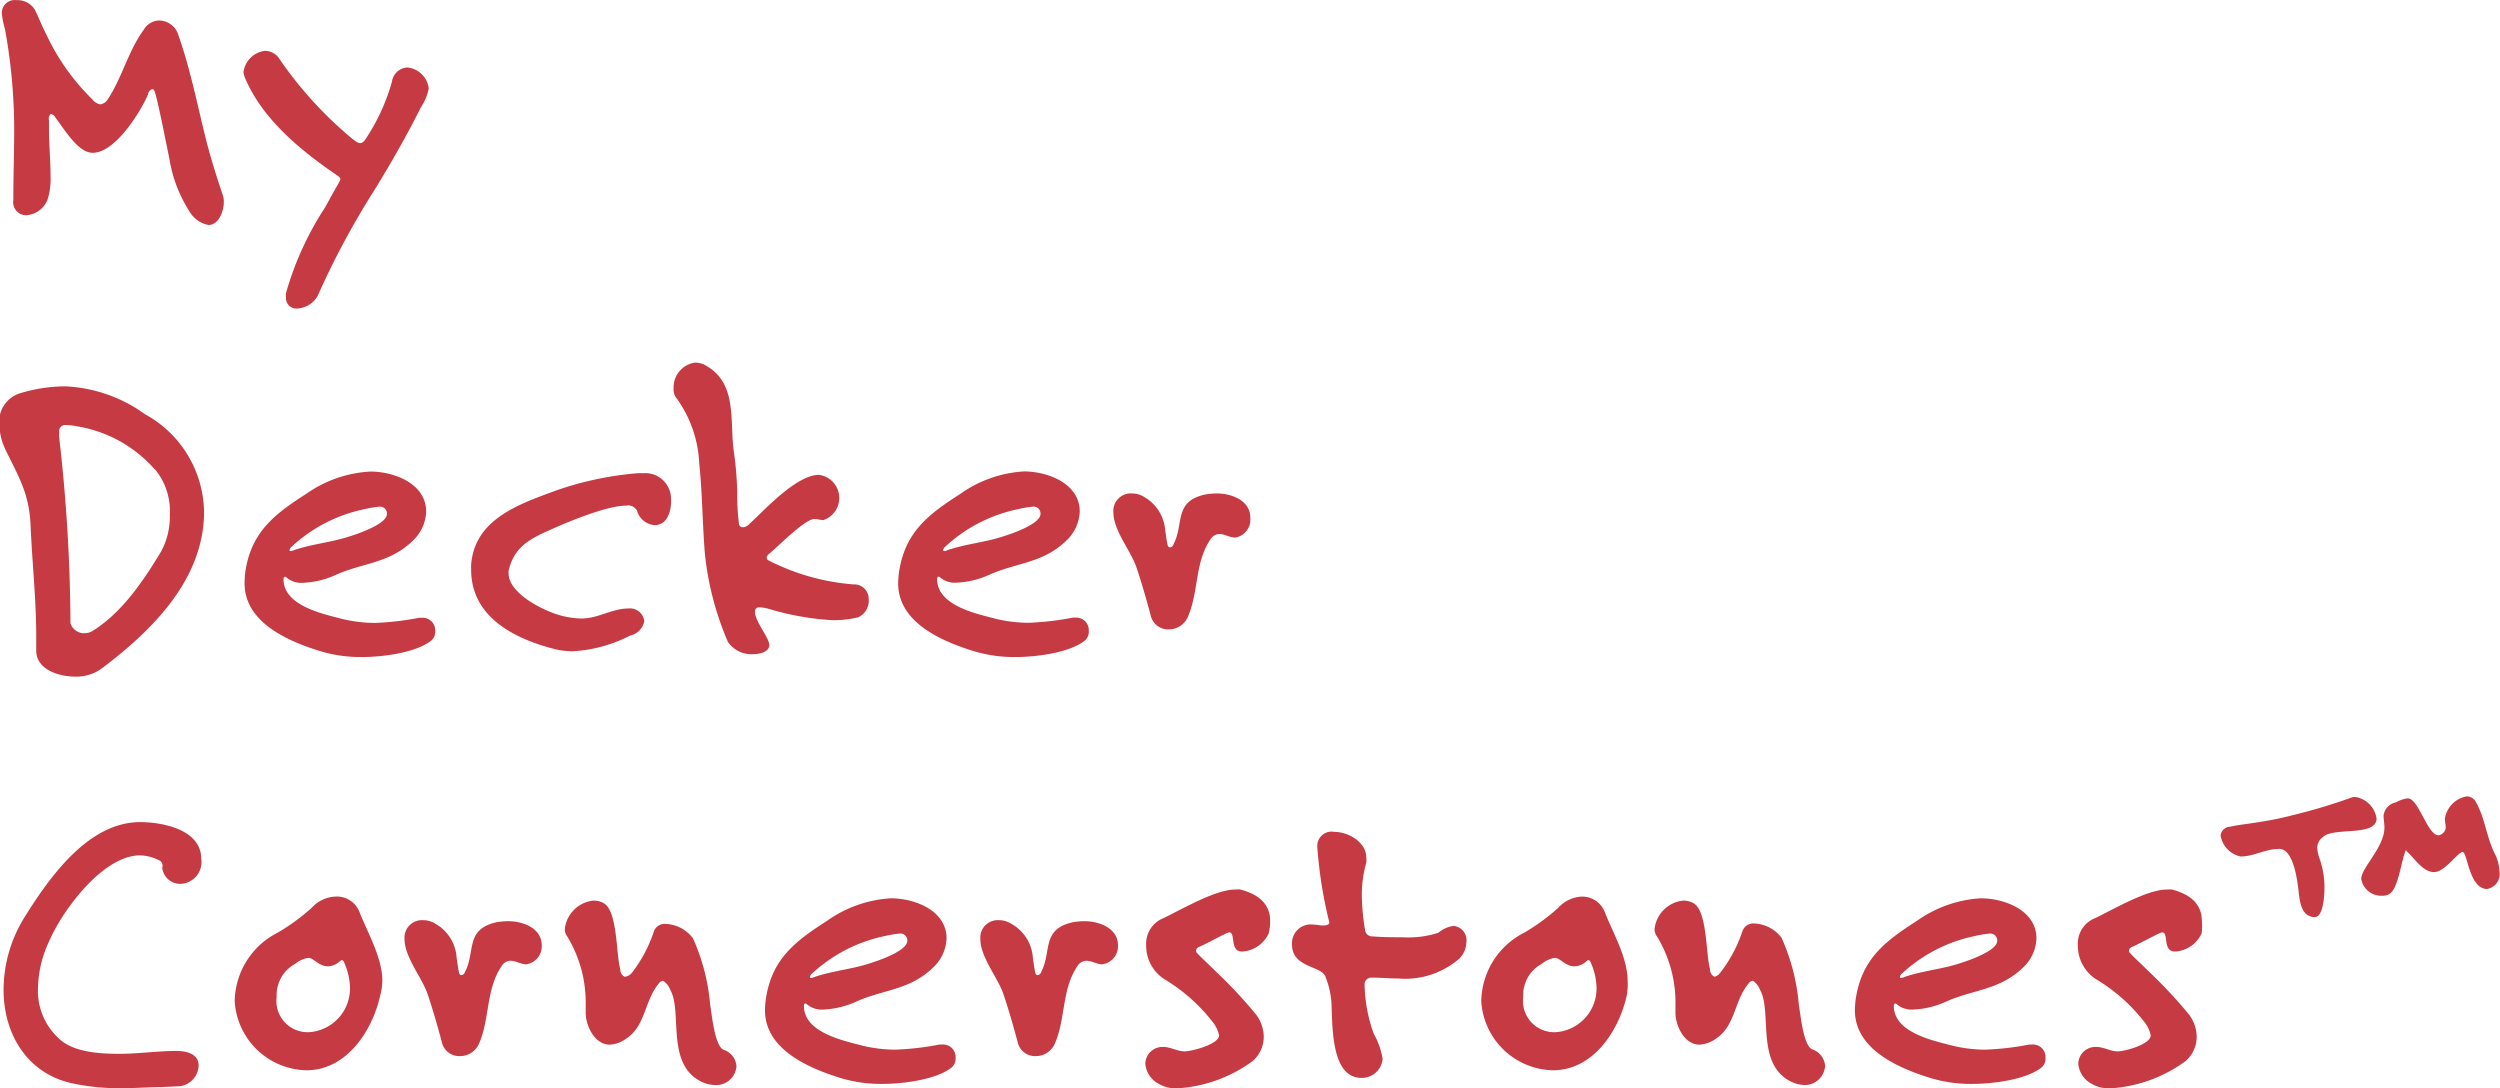<svg id="Layer_1" data-name="Layer 1" xmlns="http://www.w3.org/2000/svg" viewBox="0 0 174.58 76"><defs><style>.cls-1{fill:#c53a43;}</style></defs><title>MyDeckerCornerstones-text</title><path class="cls-1" d="M47.43,234.78a1.93,1.93,0,0,1-1.26-.84,9.6,9.6,0,0,1-1.46-3.72c-0.11-.53-0.67-3.39-0.92-4.34-0.11-.45-0.17-0.59-0.28-0.59a0.47,0.47,0,0,0-.31.39c-0.42,1-2.21,4.06-3.86,4.06-1,0-1.9-1.54-2.6-2.46a0.45,0.45,0,0,0-.31-0.25,0.39,0.39,0,0,0-.14.42V228c0,1.15.11,2.27,0.11,3.39a4.72,4.72,0,0,1-.22,1.65,1.71,1.71,0,0,1-1.51,1.06,0.91,0.91,0,0,1-.87-1.06c0-1.65.06-3.28,0.06-4.93a39.29,39.29,0,0,0-.64-7A5.59,5.59,0,0,1,33,220a0.89,0.89,0,0,1,1-.92,1.44,1.44,0,0,1,1.29.64c0.28,0.56.5,1.15,0.78,1.68A15.5,15.5,0,0,0,39.31,226a0.94,0.94,0,0,0,.56.36A0.74,0.74,0,0,0,40.4,226c1-1.51,1.43-3.39,2.52-4.87A1.28,1.28,0,0,1,44,220.5a1.43,1.43,0,0,1,1.34,1.06c0.81,2.3,1.29,4.73,1.88,7.11,0.34,1.37.76,2.69,1.2,4a1.27,1.27,0,0,1,.08.45C48.52,233.74,48.18,234.78,47.43,234.78Z" transform="translate(-32.87 -219.07)"/><path class="cls-1" d="M62.27,226.55c-1,2-2.1,3.92-3.22,5.74a56.84,56.84,0,0,0-4,7.45,1.74,1.74,0,0,1-1.37.87,0.73,0.73,0,0,1-.84-0.76,1.5,1.5,0,0,1,0-.31,21.82,21.82,0,0,1,2.74-6c0.25-.45.5-0.92,0.81-1.46s0.34-.53,0-0.78c-2.72-1.85-5.21-4-6.38-6.72a2.23,2.23,0,0,1-.14-0.45,1.72,1.72,0,0,1,1.51-1.51,1.2,1.2,0,0,1,1,.56,27.32,27.32,0,0,0,5.15,5.63c0.34,0.25.53,0.39,0.81,0.06a14.05,14.05,0,0,0,1.9-4.09,1.16,1.16,0,0,1,1.06-1,1.67,1.67,0,0,1,1.51,1.46A3.52,3.52,0,0,1,62.27,226.55Z" transform="translate(-32.87 -219.07)"/><path class="cls-1" d="M40,265.73a3,3,0,0,1-1.88.59c-1.12,0-2.72-.48-2.72-1.82v-1c0-2.55-.28-5.1-0.39-7.64-0.08-2.24-.76-3.36-1.71-5.29a4.43,4.43,0,0,1-.48-1.88,2.07,2.07,0,0,1,1.46-2.16,11,11,0,0,1,3.16-.48A10.26,10.26,0,0,1,43,248a7.9,7.9,0,0,1,4.12,6.86C47.09,259.52,43.53,263.07,40,265.73Zm3.67-13.89a9.17,9.17,0,0,0-5.43-3,3.23,3.23,0,0,0-.73-0.08,0.42,0.42,0,0,0-.5.5,2.11,2.11,0,0,0,0,.42,117,117,0,0,1,.78,12.91,1,1,0,0,0,1,.7,1.08,1.08,0,0,0,.56-0.17c2.07-1.29,3.56-3.53,4.79-5.57a5.15,5.15,0,0,0,.59-2.52A4.6,4.6,0,0,0,43.7,251.85Z" transform="translate(-32.87 -219.07)"/><path class="cls-1" d="M62.91,263.86c-1.09.81-3.39,1.09-4.7,1.09a9.72,9.72,0,0,1-3.11-.45c-2.21-.7-5.15-2-5.15-4.7A6.89,6.89,0,0,1,50,259c0.42-2.77,2-4,4.28-5.46A8.55,8.55,0,0,1,58.74,252c1.65,0,3.89.84,3.89,2.8a2.93,2.93,0,0,1-.9,2c-1.65,1.62-3.44,1.54-5.4,2.41a6.15,6.15,0,0,1-2.32.56,1.59,1.59,0,0,1-1.12-.36c-0.11-.11-0.22-0.08-0.22.11,0,1.74,2.44,2.35,3.78,2.69a9.87,9.87,0,0,0,2.58.36,19.6,19.6,0,0,0,3.11-.36c0.08,0,.17,0,0.22,0a0.87,0.87,0,0,1,.9.92A0.8,0.8,0,0,1,62.91,263.86Zm-3.5-9.41a7,7,0,0,0-1.06.17,10.62,10.62,0,0,0-5.18,2.69c-0.17.25-.06,0.31,0.25,0.17,0.92-.31,1.85-0.45,2.83-0.67,0.7-.14,3.64-1,3.64-1.85A0.48,0.48,0,0,0,59.41,254.45Z" transform="translate(-32.87 -219.07)"/><path class="cls-1" d="M78.59,255.74a1.37,1.37,0,0,1-1.23-1,0.7,0.7,0,0,0-.76-0.36c-1.43,0-4.31,1.23-5.66,1.85s-2.21,1.23-2.55,2.69a0.48,0.48,0,0,0,0,.2c0,1.48,2.74,2.77,3.92,3a5.62,5.62,0,0,0,1.18.14c1.15,0,2.13-.7,3.28-0.7a1,1,0,0,1,1.09.9,1.29,1.29,0,0,1-1,1,9.93,9.93,0,0,1-4,1.09,5.3,5.3,0,0,1-1.32-.17c-2.8-.73-5.77-2.24-5.77-5.54v-0.34c0.25-3.19,3.36-4.23,5.94-5.18a23,23,0,0,1,5.63-1.2,2,2,0,0,1,.39,0,1.8,1.8,0,0,1,2,1.82C79.77,254.7,79.49,255.74,78.59,255.74Z" transform="translate(-32.87 -219.07)"/><path class="cls-1" d="M92.79,262.18a7.41,7.41,0,0,1-1.76.2,19.3,19.3,0,0,1-4.37-.76,3,3,0,0,0-.73-0.14,0.29,0.29,0,0,0-.34.31c0,0.67,1,1.82,1,2.32s-0.7.64-1.09,0.64a2,2,0,0,1-1.79-.84,20.8,20.8,0,0,1-1.62-6.22c-0.17-2.07-.17-4.17-0.39-6.24a8.39,8.39,0,0,0-1.54-4.51,1,1,0,0,1-.25-0.76,1.74,1.74,0,0,1,1.51-1.79,1.46,1.46,0,0,1,.81.25c2.18,1.26,1.57,4,1.9,6.08a22.67,22.67,0,0,1,.22,2.74,16.83,16.83,0,0,0,.11,2.07c0,0.17.06,0.36,0.28,0.36a0.63,0.63,0,0,0,.45-0.22c1.09-1,3.3-3.44,4.87-3.44a1.63,1.63,0,0,1,.31,3.16c-0.22,0-.39-0.08-0.62-0.08-0.67,0-2.52,1.9-3.14,2.41-0.22.17-.28,0.36-0.08,0.48a15.63,15.63,0,0,0,5.94,1.68,1,1,0,0,1,1.06,1A1.26,1.26,0,0,1,92.79,262.18Z" transform="translate(-32.87 -219.07)"/><path class="cls-1" d="M108.55,263.86c-1.09.81-3.39,1.09-4.7,1.09a9.72,9.72,0,0,1-3.11-.45c-2.21-.7-5.15-2-5.15-4.7a6.89,6.89,0,0,1,.06-0.78c0.42-2.77,2-4,4.28-5.46a8.55,8.55,0,0,1,4.45-1.57c1.65,0,3.89.84,3.89,2.8a2.93,2.93,0,0,1-.9,2c-1.65,1.62-3.44,1.54-5.4,2.41a6.15,6.15,0,0,1-2.32.56,1.59,1.59,0,0,1-1.12-.36c-0.11-.11-0.22-0.08-0.22.11,0,1.74,2.44,2.35,3.78,2.69a9.87,9.87,0,0,0,2.58.36,19.6,19.6,0,0,0,3.11-.36c0.08,0,.17,0,0.22,0a0.87,0.87,0,0,1,.9.92A0.8,0.8,0,0,1,108.55,263.86Zm-3.5-9.41a7,7,0,0,0-1.06.17,10.62,10.62,0,0,0-5.18,2.69c-0.17.25-.06,0.31,0.25,0.17,0.92-.31,1.85-0.45,2.83-0.67,0.7-.14,3.64-1,3.64-1.85A0.48,0.48,0,0,0,105,254.45Z" transform="translate(-32.87 -219.07)"/><path class="cls-1" d="M119.13,256.61c-0.39,0-.73-0.25-1.12-0.25a0.76,0.76,0,0,0-.62.39c-1.09,1.6-.81,3.67-1.57,5.4a1.44,1.44,0,0,1-1.34.87,1.24,1.24,0,0,1-1.26-1c-0.31-1.15-.62-2.24-1-3.36s-1.6-2.55-1.6-3.81a1.22,1.22,0,0,1,1.32-1.32,1.55,1.55,0,0,1,.84.25,2.93,2.93,0,0,1,1.46,2.35c0.06,0.31.08,0.64,0.17,1a0.18,0.18,0,0,0,.17.17,0.33,0.33,0,0,0,.25-0.25c0.73-1.4,0-2.94,2.16-3.44a4.55,4.55,0,0,1,.87-0.08c1,0,2.32.48,2.32,1.68A1.27,1.27,0,0,1,119.13,256.61Z" transform="translate(-32.87 -219.07)"/><path class="cls-1" d="M45.52,280.79a1.26,1.26,0,0,1-1.32-1.12,0.44,0.44,0,0,0-.14-0.48,3.13,3.13,0,0,0-1.4-.39c-2.6,0-5.43,3.84-6.36,6a8.05,8.05,0,0,0-.78,3.3,4.51,4.51,0,0,0,1.54,3.56c1,0.9,2.83,1,4.14,1s2.69-.2,4-0.2c0.67,0,1.54.2,1.54,1a1.5,1.5,0,0,1-1.29,1.46l-1.26.06c-0.9,0-1.79.08-2.69,0.08H41.46a15.75,15.75,0,0,1-3.64-.36c-3.11-.73-4.7-3.47-4.7-6.52A9.65,9.65,0,0,1,34.66,283c1.71-2.72,4.4-6.52,8-6.52,1.57,0,4.26.53,4.26,2.55A1.52,1.52,0,0,1,45.52,280.79Z" transform="translate(-32.87 -219.07)"/><path class="cls-1" d="M59.41,288.63c-0.56,2.46-2.35,5.18-5.15,5.18a5.13,5.13,0,0,1-5-4.82,5.46,5.46,0,0,1,3-4.79,14.37,14.37,0,0,0,2.38-1.74,2.37,2.37,0,0,1,1.65-.78A1.69,1.69,0,0,1,58,282.83c0.59,1.46,1.57,3.16,1.57,4.73A4.43,4.43,0,0,1,59.41,288.63Zm-2.52-2.38c-0.06-.11-0.14-0.2-0.28-0.06a1.27,1.27,0,0,1-.84.36c-0.64,0-1-.59-1.37-0.59a1.87,1.87,0,0,0-.92.42,2.47,2.47,0,0,0-1.29,2.3,2.18,2.18,0,0,0,2.38,2.46A3.06,3.06,0,0,0,57.31,288,4.65,4.65,0,0,0,56.89,286.25Z" transform="translate(-32.87 -219.07)"/><path class="cls-1" d="M69.63,286.41c-0.39,0-.73-0.25-1.12-0.25a0.76,0.76,0,0,0-.62.39c-1.09,1.6-.81,3.67-1.57,5.4a1.44,1.44,0,0,1-1.34.87,1.24,1.24,0,0,1-1.26-1c-0.31-1.15-.62-2.24-1-3.36s-1.6-2.55-1.6-3.81a1.22,1.22,0,0,1,1.32-1.32,1.55,1.55,0,0,1,.84.25A2.93,2.93,0,0,1,64.76,286c0.06,0.31.08,0.64,0.17,1a0.18,0.18,0,0,0,.17.17,0.33,0.33,0,0,0,.25-0.25c0.73-1.4,0-2.94,2.16-3.44a4.55,4.55,0,0,1,.87-0.08c1,0,2.32.48,2.32,1.68A1.27,1.27,0,0,1,69.63,286.41Z" transform="translate(-32.87 -219.07)"/><path class="cls-1" d="M82.79,294.84a2.31,2.31,0,0,1-.87-0.2c-2.6-1.2-1.37-4.9-2.24-6.44a1.31,1.31,0,0,0-.5-0.64,0.4,0.4,0,0,0-.31.2c-1,1.18-.9,2.94-2.27,3.84a2.13,2.13,0,0,1-1.15.42c-1.06,0-1.68-1.32-1.68-2.24V289.3a8.92,8.92,0,0,0-1.29-4.84,0.84,0.84,0,0,1-.17-0.5,2.24,2.24,0,0,1,2-2,1.44,1.44,0,0,1,.7.17c1,0.53.87,3.56,1.18,4.65a0.53,0.53,0,0,0,.31.5A0.76,0.76,0,0,0,77,287a9.7,9.7,0,0,0,1.54-2.91,0.81,0.81,0,0,1,.84-0.5,2.51,2.51,0,0,1,1.88,1,14.25,14.25,0,0,1,1.2,4.62c0.11,0.64.31,2.86,0.92,3.16a1.32,1.32,0,0,1,.92,1.15A1.42,1.42,0,0,1,82.79,294.84Z" transform="translate(-32.87 -219.07)"/><path class="cls-1" d="M99.25,293.67c-1.09.81-3.39,1.09-4.7,1.09a9.72,9.72,0,0,1-3.11-.45c-2.21-.7-5.15-2-5.15-4.7a6.89,6.89,0,0,1,.06-0.78c0.42-2.77,2-4,4.28-5.46a8.55,8.55,0,0,1,4.45-1.57c1.65,0,3.89.84,3.89,2.8a2.93,2.93,0,0,1-.9,2c-1.65,1.62-3.44,1.54-5.4,2.41a6.15,6.15,0,0,1-2.32.56,1.59,1.59,0,0,1-1.12-.36c-0.11-.11-0.22-0.08-0.22.11,0,1.74,2.44,2.35,3.78,2.69a9.87,9.87,0,0,0,2.58.36,19.6,19.6,0,0,0,3.11-.36c0.08,0,.17,0,0.22,0a0.87,0.87,0,0,1,.9.92A0.8,0.8,0,0,1,99.25,293.67Zm-3.5-9.41a7,7,0,0,0-1.06.17,10.62,10.62,0,0,0-5.18,2.69c-0.17.25-.06,0.31,0.25,0.17,0.92-.31,1.85-0.45,2.83-0.67,0.7-.14,3.64-1,3.64-1.85A0.48,0.48,0,0,0,95.75,284.26Z" transform="translate(-32.87 -219.07)"/><path class="cls-1" d="M109.84,286.41c-0.39,0-.73-0.25-1.12-0.25a0.76,0.76,0,0,0-.62.39c-1.09,1.6-.81,3.67-1.57,5.4a1.44,1.44,0,0,1-1.34.87,1.24,1.24,0,0,1-1.26-1c-0.31-1.15-.62-2.24-1-3.36s-1.6-2.55-1.6-3.81a1.22,1.22,0,0,1,1.32-1.32,1.55,1.55,0,0,1,.84.25A2.93,2.93,0,0,1,105,286c0.06,0.31.08,0.64,0.17,1a0.18,0.18,0,0,0,.17.17,0.33,0.33,0,0,0,.25-0.25c0.73-1.4,0-2.94,2.16-3.44a4.55,4.55,0,0,1,.87-0.08c1,0,2.32.48,2.32,1.68A1.27,1.27,0,0,1,109.84,286.41Z" transform="translate(-32.87 -219.07)"/><path class="cls-1" d="M121.46,284.26a2.18,2.18,0,0,1-1.85,1.26c-0.9,0-.42-1.34-0.9-1.34-0.17,0-1.51.76-2.07,1a0.33,0.33,0,0,0-.25.28,0.28,0.28,0,0,0,.11.2c0.39,0.42.81,0.78,1.2,1.18a32.64,32.64,0,0,1,2.86,3.05,2.61,2.61,0,0,1,.56,1.57,2.24,2.24,0,0,1-.78,1.71,9.86,9.86,0,0,1-5.26,1.9,2.35,2.35,0,0,1-1.23-.28,1.77,1.77,0,0,1-1-1.43,1.2,1.2,0,0,1,1.26-1.18c0.5,0,1,.31,1.48.31S118,292,118,291.37a2.25,2.25,0,0,0-.5-1,12.06,12.06,0,0,0-3.22-2.86,2.78,2.78,0,0,1-1.37-2.44,1.91,1.91,0,0,1,1.2-1.88c1.29-.62,3.64-2,5-2a1.85,1.85,0,0,1,.39,0c1.15,0.31,2.07.92,2.07,2.21A3.47,3.47,0,0,1,121.46,284.26Z" transform="translate(-32.87 -219.07)"/><path class="cls-1" d="M134.79,286a5.77,5.77,0,0,1-4.28,1.4c-0.62,0-1.23-.06-1.82-0.06a0.48,0.48,0,0,0-.53.42,10.74,10.74,0,0,0,.64,3.5,5.1,5.1,0,0,1,.62,1.76,1.45,1.45,0,0,1-1.48,1.32c-2.21,0-2-3.89-2.1-5.35a6.06,6.06,0,0,0-.42-1.74c-0.28-.73-2.32-0.62-2.32-2.18a1.31,1.31,0,0,1,1.51-1.43c0.22,0,.45.06,0.67,0.06s0.45-.08.42-0.22a30.76,30.76,0,0,1-.84-5.26,1,1,0,0,1,1.18-1.06c1,0,2.24.73,2.24,1.79a1.48,1.48,0,0,1,0,.36,8.23,8.23,0,0,0-.31,2.18,15,15,0,0,0,.22,2.49,0.5,0.5,0,0,0,.53.48c0.7,0.06,1.4.06,2.07,0.06a6.86,6.86,0,0,0,2.52-.31,2.06,2.06,0,0,1,1.06-.48,1,1,0,0,1,.9,1.15A1.67,1.67,0,0,1,134.79,286Z" transform="translate(-32.87 -219.07)"/><path class="cls-1" d="M146.46,288.63c-0.56,2.46-2.35,5.18-5.15,5.18a5.13,5.13,0,0,1-5-4.82,5.46,5.46,0,0,1,3-4.79,14.38,14.38,0,0,0,2.38-1.74,2.37,2.37,0,0,1,1.65-.78,1.69,1.69,0,0,1,1.62,1.15c0.59,1.46,1.57,3.16,1.57,4.73A4.43,4.43,0,0,1,146.46,288.63Zm-2.52-2.38c-0.06-.11-0.14-0.2-0.28-0.06a1.27,1.27,0,0,1-.84.36c-0.64,0-1-.59-1.37-0.59a1.87,1.87,0,0,0-.92.42,2.47,2.47,0,0,0-1.29,2.3,2.18,2.18,0,0,0,2.38,2.46,3.06,3.06,0,0,0,2.74-3.11A4.65,4.65,0,0,0,143.94,286.25Z" transform="translate(-32.87 -219.07)"/><path class="cls-1" d="M158.89,294.84a2.31,2.31,0,0,1-.87-0.2c-2.6-1.2-1.37-4.9-2.24-6.44a1.31,1.31,0,0,0-.5-0.64,0.4,0.4,0,0,0-.31.2c-1,1.18-.9,2.94-2.27,3.84a2.13,2.13,0,0,1-1.15.42c-1.06,0-1.68-1.32-1.68-2.24V289.3a8.92,8.92,0,0,0-1.29-4.84,0.84,0.84,0,0,1-.17-0.5,2.24,2.24,0,0,1,2-2,1.44,1.44,0,0,1,.7.17c1,0.53.87,3.56,1.18,4.65a0.53,0.53,0,0,0,.31.5,0.76,0.76,0,0,0,.42-0.31,9.7,9.7,0,0,0,1.54-2.91,0.81,0.81,0,0,1,.84-0.5,2.51,2.51,0,0,1,1.88,1,14.25,14.25,0,0,1,1.2,4.62c0.11,0.64.31,2.86,0.92,3.16a1.32,1.32,0,0,1,.92,1.15A1.42,1.42,0,0,1,158.89,294.84Z" transform="translate(-32.87 -219.07)"/><path class="cls-1" d="M175.36,293.67c-1.09.81-3.39,1.09-4.7,1.09a9.72,9.72,0,0,1-3.11-.45c-2.21-.7-5.15-2-5.15-4.7a6.89,6.89,0,0,1,.06-0.78c0.42-2.77,2-4,4.28-5.46a8.55,8.55,0,0,1,4.45-1.57c1.65,0,3.89.84,3.89,2.8a2.93,2.93,0,0,1-.9,2c-1.65,1.62-3.44,1.54-5.4,2.41a6.15,6.15,0,0,1-2.32.56,1.59,1.59,0,0,1-1.12-.36c-0.11-.11-0.22-0.08-0.22.11,0,1.74,2.44,2.35,3.78,2.69a9.87,9.87,0,0,0,2.58.36,19.6,19.6,0,0,0,3.11-.36c0.08,0,.17,0,0.22,0a0.87,0.87,0,0,1,.9.92A0.8,0.8,0,0,1,175.36,293.67Zm-3.5-9.41a7,7,0,0,0-1.06.17,10.62,10.62,0,0,0-5.18,2.69c-0.17.25-.06,0.31,0.25,0.17,0.92-.31,1.85-0.45,2.83-0.67,0.7-.14,3.64-1,3.64-1.85A0.48,0.48,0,0,0,171.86,284.26Z" transform="translate(-32.87 -219.07)"/><path class="cls-1" d="M186.61,284.26a2.18,2.18,0,0,1-1.85,1.26c-0.9,0-.42-1.34-0.9-1.34-0.17,0-1.51.76-2.07,1a0.33,0.33,0,0,0-.25.28,0.28,0.28,0,0,0,.11.2c0.39,0.42.81,0.78,1.2,1.18a32.64,32.64,0,0,1,2.86,3.05,2.61,2.61,0,0,1,.56,1.57,2.24,2.24,0,0,1-.78,1.71,9.86,9.86,0,0,1-5.26,1.9,2.35,2.35,0,0,1-1.23-.28,1.77,1.77,0,0,1-1-1.43,1.2,1.2,0,0,1,1.26-1.18c0.5,0,1,.31,1.48.31s2.32-.48,2.32-1.12a2.25,2.25,0,0,0-.5-1,12.06,12.06,0,0,0-3.22-2.86,2.78,2.78,0,0,1-1.37-2.44,1.91,1.91,0,0,1,1.2-1.88c1.29-.62,3.64-2,5-2a1.85,1.85,0,0,1,.39,0c1.15,0.31,2.07.92,2.07,2.21A3.47,3.47,0,0,1,186.61,284.26Z" transform="translate(-32.87 -219.07)"/><path class="cls-1" d="M195.1,277.51a1,1,0,0,0-.42.73,3,3,0,0,0,.2.87,6.07,6.07,0,0,1,.31,2c0,0.39-.06,2-0.67,2-1,0-1.06-1.2-1.15-1.93s-0.36-2.83-1.34-2.83-1.76.53-2.69,0.53a1.79,1.79,0,0,1-1.4-1.46,0.69,0.69,0,0,1,.67-0.62c0.62-.14,1.29-0.2,1.93-0.31a22.38,22.38,0,0,0,2.38-.48,41,41,0,0,0,4.12-1.23,0.83,0.83,0,0,1,.28-0.06,1.78,1.78,0,0,1,1.51,1.51C198.82,277.51,195.85,276.81,195.1,277.51Zm11.45,3.64c-1.26,0-1.37-2.58-1.71-2.58s-1.23,1.4-2,1.4-1.4-1-1.82-1.37a0.74,0.74,0,0,1-.14-0.17s0,0,0,0c-0.31.67-.48,2.35-1,2.94a0.82,0.82,0,0,1-.64.25,1.41,1.41,0,0,1-1.48-1.18c0-.76,1.62-2.21,1.62-3.58,0-.28-0.06-0.56-0.06-0.84a1.07,1.07,0,0,1,.87-0.92,2.16,2.16,0,0,1,.81-0.28c0.78,0,1.37,2.58,2.16,2.58a0.59,0.59,0,0,0,.5-0.53c0-.2-0.06-0.42-0.06-0.62a1.87,1.87,0,0,1,1.54-1.57,0.74,0.74,0,0,1,.64.42c0.62,1.09.73,2.46,1.32,3.61a3,3,0,0,1,.31,1.2A1.06,1.06,0,0,1,206.55,281.15Z" transform="translate(-32.87 -219.07)"/></svg>